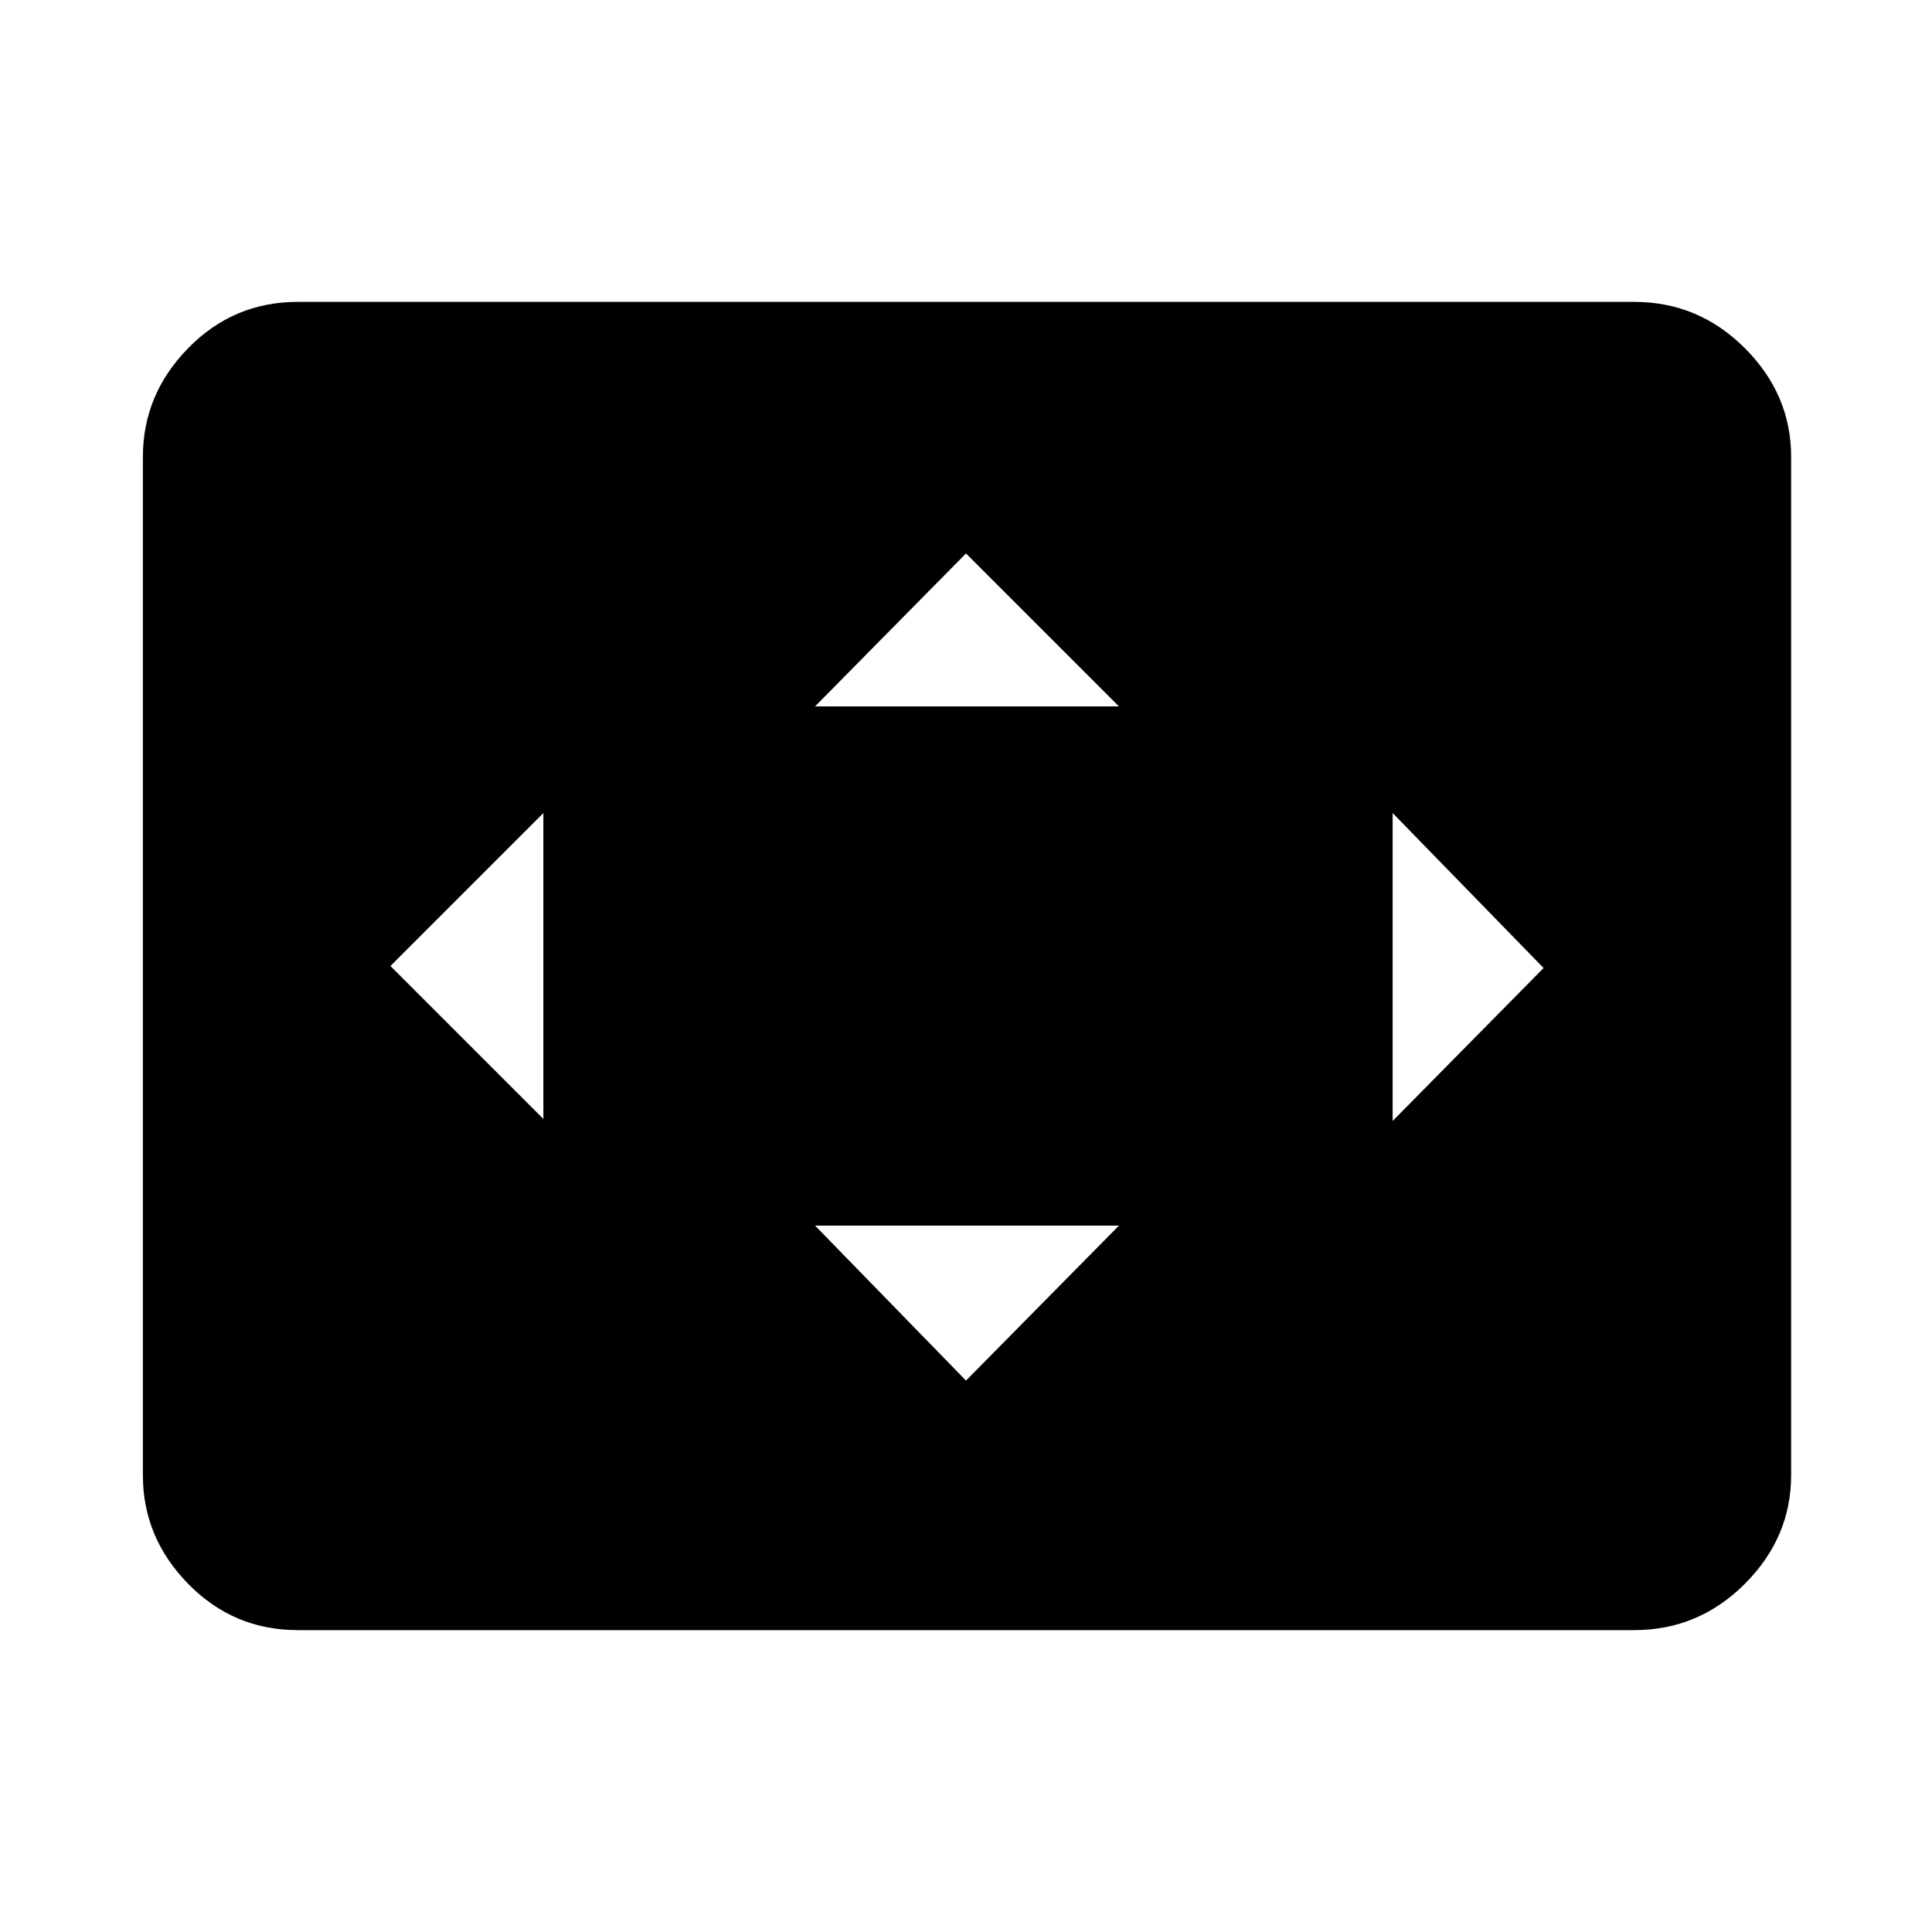 <svg xmlns="http://www.w3.org/2000/svg" height="48" width="48"><path d="M20.25 17.55H27.8L24 13.75ZM34.6 27.85 38.35 24.05 34.6 20.2ZM13.5 27.8V20.2L9.7 24ZM24 34.3 27.8 30.45H20.25ZM7.4 40.5Q5.8 40.5 4.675 39.35Q3.55 38.2 3.55 36.65V11.35Q3.55 9.8 4.675 8.65Q5.8 7.5 7.4 7.5H40.6Q42.2 7.5 43.35 8.65Q44.5 9.8 44.5 11.35V36.65Q44.5 38.2 43.35 39.35Q42.2 40.5 40.6 40.5Z"/></svg>